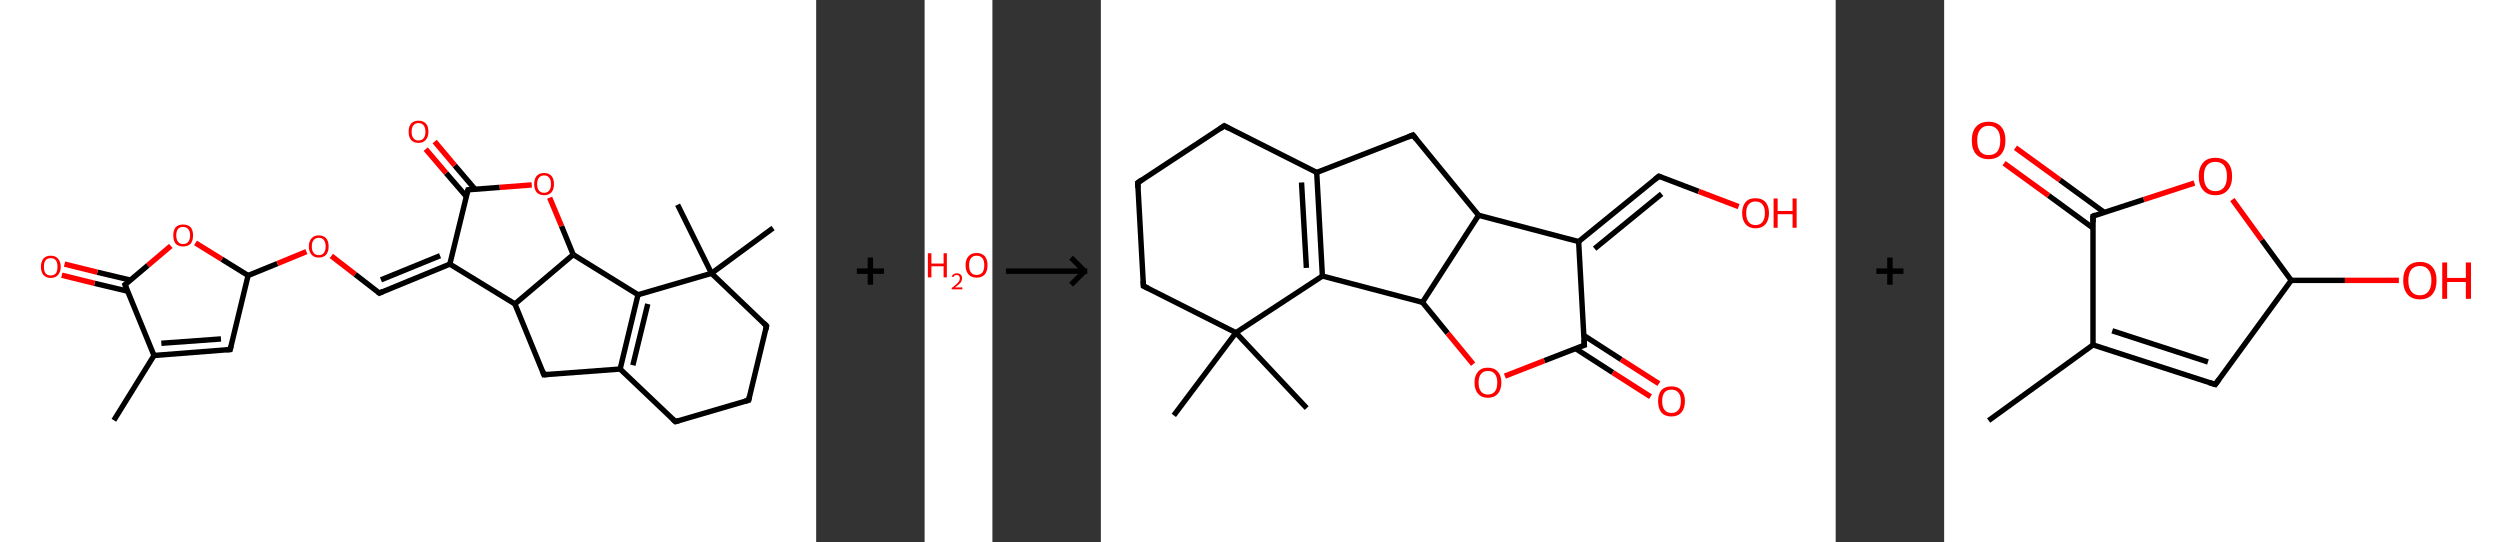 <?xml version='1.0' encoding='ASCII' standalone='yes'?>
<svg xmlns="http://www.w3.org/2000/svg" xmlns:xlink="http://www.w3.org/1999/xlink" version="1.1" width="922.0px" viewBox="0 0 922.0 200.0" height="200.0px">
  <rect x="0" y="0" width="922.0" height="200.0" fill="#333333" stroke="none"/>
  <g>
    <g transform="translate(0, 0) scale(1 1) "><!-- END OF HEADER -->
<rect style="opacity:1.0;fill:#FFFFFF;stroke:none" width="301.0" height="200.0" x="0.0" y="0.0"> </rect>
<path class="bond-0 atom-0 atom-1" d="M 42.0,155.0 L 56.8,131.1" style="fill:none;fill-rule:evenodd;stroke:#000000;stroke-width:2.0px;stroke-linecap:butt;stroke-linejoin:miter;stroke-opacity:1"/>
<path class="bond-1 atom-1 atom-2" d="M 56.8,131.1 L 84.9,128.9" style="fill:none;fill-rule:evenodd;stroke:#000000;stroke-width:2.0px;stroke-linecap:butt;stroke-linejoin:miter;stroke-opacity:1"/>
<path class="bond-1 atom-1 atom-2" d="M 59.5,126.6 L 81.5,125.0" style="fill:none;fill-rule:evenodd;stroke:#000000;stroke-width:2.0px;stroke-linecap:butt;stroke-linejoin:miter;stroke-opacity:1"/>
<path class="bond-2 atom-2 atom-3" d="M 84.9,128.9 L 91.5,101.6" style="fill:none;fill-rule:evenodd;stroke:#000000;stroke-width:2.0px;stroke-linecap:butt;stroke-linejoin:miter;stroke-opacity:1"/>
<path class="bond-3 atom-3 atom-4" d="M 91.5,101.6 L 102.3,97.2" style="fill:none;fill-rule:evenodd;stroke:#000000;stroke-width:2.0px;stroke-linecap:butt;stroke-linejoin:miter;stroke-opacity:1"/>
<path class="bond-3 atom-3 atom-4" d="M 102.3,97.2 L 113.0,92.8" style="fill:none;fill-rule:evenodd;stroke:#FF0000;stroke-width:2.0px;stroke-linecap:butt;stroke-linejoin:miter;stroke-opacity:1"/>
<path class="bond-4 atom-4 atom-5" d="M 122.2,94.4 L 131.0,101.2" style="fill:none;fill-rule:evenodd;stroke:#FF0000;stroke-width:2.0px;stroke-linecap:butt;stroke-linejoin:miter;stroke-opacity:1"/>
<path class="bond-4 atom-4 atom-5" d="M 131.0,101.2 L 139.9,108.1" style="fill:none;fill-rule:evenodd;stroke:#000000;stroke-width:2.0px;stroke-linecap:butt;stroke-linejoin:miter;stroke-opacity:1"/>
<path class="bond-5 atom-5 atom-6" d="M 139.9,108.1 L 165.9,97.4" style="fill:none;fill-rule:evenodd;stroke:#000000;stroke-width:2.0px;stroke-linecap:butt;stroke-linejoin:miter;stroke-opacity:1"/>
<path class="bond-5 atom-5 atom-6" d="M 140.5,103.2 L 162.3,94.3" style="fill:none;fill-rule:evenodd;stroke:#000000;stroke-width:2.0px;stroke-linecap:butt;stroke-linejoin:miter;stroke-opacity:1"/>
<path class="bond-6 atom-6 atom-7" d="M 165.9,97.4 L 172.6,70.0" style="fill:none;fill-rule:evenodd;stroke:#000000;stroke-width:2.0px;stroke-linecap:butt;stroke-linejoin:miter;stroke-opacity:1"/>
<path class="bond-7 atom-7 atom-8" d="M 175.2,69.8 L 167.7,61.0" style="fill:none;fill-rule:evenodd;stroke:#000000;stroke-width:2.0px;stroke-linecap:butt;stroke-linejoin:miter;stroke-opacity:1"/>
<path class="bond-7 atom-7 atom-8" d="M 167.7,61.0 L 160.3,52.2" style="fill:none;fill-rule:evenodd;stroke:#FF0000;stroke-width:2.0px;stroke-linecap:butt;stroke-linejoin:miter;stroke-opacity:1"/>
<path class="bond-7 atom-7 atom-8" d="M 172.0,72.5 L 164.5,63.8" style="fill:none;fill-rule:evenodd;stroke:#000000;stroke-width:2.0px;stroke-linecap:butt;stroke-linejoin:miter;stroke-opacity:1"/>
<path class="bond-7 atom-7 atom-8" d="M 164.5,63.8 L 157.0,55.0" style="fill:none;fill-rule:evenodd;stroke:#FF0000;stroke-width:2.0px;stroke-linecap:butt;stroke-linejoin:miter;stroke-opacity:1"/>
<path class="bond-8 atom-7 atom-9" d="M 172.6,70.0 L 184.3,69.1" style="fill:none;fill-rule:evenodd;stroke:#000000;stroke-width:2.0px;stroke-linecap:butt;stroke-linejoin:miter;stroke-opacity:1"/>
<path class="bond-8 atom-7 atom-9" d="M 184.3,69.1 L 196.1,68.2" style="fill:none;fill-rule:evenodd;stroke:#FF0000;stroke-width:2.0px;stroke-linecap:butt;stroke-linejoin:miter;stroke-opacity:1"/>
<path class="bond-9 atom-9 atom-10" d="M 202.7,72.9 L 207.1,83.4" style="fill:none;fill-rule:evenodd;stroke:#FF0000;stroke-width:2.0px;stroke-linecap:butt;stroke-linejoin:miter;stroke-opacity:1"/>
<path class="bond-9 atom-9 atom-10" d="M 207.1,83.4 L 211.4,93.9" style="fill:none;fill-rule:evenodd;stroke:#000000;stroke-width:2.0px;stroke-linecap:butt;stroke-linejoin:miter;stroke-opacity:1"/>
<path class="bond-10 atom-10 atom-11" d="M 211.4,93.9 L 235.3,108.7" style="fill:none;fill-rule:evenodd;stroke:#000000;stroke-width:2.0px;stroke-linecap:butt;stroke-linejoin:miter;stroke-opacity:1"/>
<path class="bond-11 atom-11 atom-12" d="M 235.3,108.7 L 228.7,136.1" style="fill:none;fill-rule:evenodd;stroke:#000000;stroke-width:2.0px;stroke-linecap:butt;stroke-linejoin:miter;stroke-opacity:1"/>
<path class="bond-11 atom-11 atom-12" d="M 238.9,112.1 L 233.4,134.7" style="fill:none;fill-rule:evenodd;stroke:#000000;stroke-width:2.0px;stroke-linecap:butt;stroke-linejoin:miter;stroke-opacity:1"/>
<path class="bond-12 atom-12 atom-13" d="M 228.7,136.1 L 249.1,155.5" style="fill:none;fill-rule:evenodd;stroke:#000000;stroke-width:2.0px;stroke-linecap:butt;stroke-linejoin:miter;stroke-opacity:1"/>
<path class="bond-13 atom-13 atom-14" d="M 249.1,155.5 L 276.1,147.6" style="fill:none;fill-rule:evenodd;stroke:#000000;stroke-width:2.0px;stroke-linecap:butt;stroke-linejoin:miter;stroke-opacity:1"/>
<path class="bond-14 atom-14 atom-15" d="M 276.1,147.6 L 282.7,120.2" style="fill:none;fill-rule:evenodd;stroke:#000000;stroke-width:2.0px;stroke-linecap:butt;stroke-linejoin:miter;stroke-opacity:1"/>
<path class="bond-15 atom-15 atom-16" d="M 282.7,120.2 L 262.4,100.8" style="fill:none;fill-rule:evenodd;stroke:#000000;stroke-width:2.0px;stroke-linecap:butt;stroke-linejoin:miter;stroke-opacity:1"/>
<path class="bond-16 atom-16 atom-17" d="M 262.4,100.8 L 249.9,75.5" style="fill:none;fill-rule:evenodd;stroke:#000000;stroke-width:2.0px;stroke-linecap:butt;stroke-linejoin:miter;stroke-opacity:1"/>
<path class="bond-17 atom-16 atom-18" d="M 262.4,100.8 L 285.1,84.1" style="fill:none;fill-rule:evenodd;stroke:#000000;stroke-width:2.0px;stroke-linecap:butt;stroke-linejoin:miter;stroke-opacity:1"/>
<path class="bond-18 atom-12 atom-19" d="M 228.7,136.1 L 200.6,138.2" style="fill:none;fill-rule:evenodd;stroke:#000000;stroke-width:2.0px;stroke-linecap:butt;stroke-linejoin:miter;stroke-opacity:1"/>
<path class="bond-19 atom-19 atom-20" d="M 200.6,138.2 L 189.9,112.1" style="fill:none;fill-rule:evenodd;stroke:#000000;stroke-width:2.0px;stroke-linecap:butt;stroke-linejoin:miter;stroke-opacity:1"/>
<path class="bond-20 atom-3 atom-21" d="M 91.5,101.6 L 81.8,95.6" style="fill:none;fill-rule:evenodd;stroke:#000000;stroke-width:2.0px;stroke-linecap:butt;stroke-linejoin:miter;stroke-opacity:1"/>
<path class="bond-20 atom-3 atom-21" d="M 81.8,95.6 L 72.1,89.6" style="fill:none;fill-rule:evenodd;stroke:#FF0000;stroke-width:2.0px;stroke-linecap:butt;stroke-linejoin:miter;stroke-opacity:1"/>
<path class="bond-21 atom-21 atom-22" d="M 63.0,90.7 L 54.5,97.9" style="fill:none;fill-rule:evenodd;stroke:#FF0000;stroke-width:2.0px;stroke-linecap:butt;stroke-linejoin:miter;stroke-opacity:1"/>
<path class="bond-21 atom-21 atom-22" d="M 54.5,97.9 L 46.1,105.0" style="fill:none;fill-rule:evenodd;stroke:#000000;stroke-width:2.0px;stroke-linecap:butt;stroke-linejoin:miter;stroke-opacity:1"/>
<path class="bond-22 atom-22 atom-23" d="M 48.1,103.3 L 35.9,100.4" style="fill:none;fill-rule:evenodd;stroke:#000000;stroke-width:2.0px;stroke-linecap:butt;stroke-linejoin:miter;stroke-opacity:1"/>
<path class="bond-22 atom-22 atom-23" d="M 35.9,100.4 L 23.8,97.4" style="fill:none;fill-rule:evenodd;stroke:#FF0000;stroke-width:2.0px;stroke-linecap:butt;stroke-linejoin:miter;stroke-opacity:1"/>
<path class="bond-22 atom-22 atom-23" d="M 47.1,107.4 L 34.9,104.5" style="fill:none;fill-rule:evenodd;stroke:#000000;stroke-width:2.0px;stroke-linecap:butt;stroke-linejoin:miter;stroke-opacity:1"/>
<path class="bond-22 atom-22 atom-23" d="M 34.9,104.5 L 22.8,101.5" style="fill:none;fill-rule:evenodd;stroke:#FF0000;stroke-width:2.0px;stroke-linecap:butt;stroke-linejoin:miter;stroke-opacity:1"/>
<path class="bond-23 atom-22 atom-1" d="M 46.1,105.0 L 56.8,131.1" style="fill:none;fill-rule:evenodd;stroke:#000000;stroke-width:2.0px;stroke-linecap:butt;stroke-linejoin:miter;stroke-opacity:1"/>
<path class="bond-24 atom-20 atom-6" d="M 189.9,112.1 L 165.9,97.4" style="fill:none;fill-rule:evenodd;stroke:#000000;stroke-width:2.0px;stroke-linecap:butt;stroke-linejoin:miter;stroke-opacity:1"/>
<path class="bond-25 atom-20 atom-10" d="M 189.9,112.1 L 211.4,93.9" style="fill:none;fill-rule:evenodd;stroke:#000000;stroke-width:2.0px;stroke-linecap:butt;stroke-linejoin:miter;stroke-opacity:1"/>
<path class="bond-26 atom-16 atom-11" d="M 262.4,100.8 L 235.3,108.7" style="fill:none;fill-rule:evenodd;stroke:#000000;stroke-width:2.0px;stroke-linecap:butt;stroke-linejoin:miter;stroke-opacity:1"/>
<path d="M 83.5,129.0 L 84.9,128.9 L 85.2,127.6" style="fill:none;stroke:#000000;stroke-width:2.0px;stroke-linecap:butt;stroke-linejoin:miter;stroke-opacity:1;"/>
<path d="M 139.4,107.7 L 139.9,108.1 L 141.2,107.5" style="fill:none;stroke:#000000;stroke-width:2.0px;stroke-linecap:butt;stroke-linejoin:miter;stroke-opacity:1;"/>
<path d="M 172.2,71.4 L 172.6,70.0 L 173.2,69.9" style="fill:none;stroke:#000000;stroke-width:2.0px;stroke-linecap:butt;stroke-linejoin:miter;stroke-opacity:1;"/>
<path d="M 248.0,154.5 L 249.1,155.5 L 250.4,155.1" style="fill:none;stroke:#000000;stroke-width:2.0px;stroke-linecap:butt;stroke-linejoin:miter;stroke-opacity:1;"/>
<path d="M 274.7,148.0 L 276.1,147.6 L 276.4,146.2" style="fill:none;stroke:#000000;stroke-width:2.0px;stroke-linecap:butt;stroke-linejoin:miter;stroke-opacity:1;"/>
<path d="M 282.4,121.6 L 282.7,120.2 L 281.7,119.2" style="fill:none;stroke:#000000;stroke-width:2.0px;stroke-linecap:butt;stroke-linejoin:miter;stroke-opacity:1;"/>
<path d="M 202.0,138.1 L 200.6,138.2 L 200.1,136.9" style="fill:none;stroke:#000000;stroke-width:2.0px;stroke-linecap:butt;stroke-linejoin:miter;stroke-opacity:1;"/>
<path d="M 46.5,104.7 L 46.1,105.0 L 46.6,106.3" style="fill:none;stroke:#000000;stroke-width:2.0px;stroke-linecap:butt;stroke-linejoin:miter;stroke-opacity:1;"/>
<path class="atom-4" d="M 113.9 90.9 Q 113.9 89.0, 114.9 87.9 Q 115.8 86.8, 117.6 86.8 Q 119.3 86.8, 120.3 87.9 Q 121.2 89.0, 121.2 90.9 Q 121.2 92.8, 120.3 93.9 Q 119.3 95.0, 117.6 95.0 Q 115.8 95.0, 114.9 93.9 Q 113.9 92.8, 113.9 90.9 M 117.6 94.1 Q 118.8 94.1, 119.4 93.3 Q 120.1 92.5, 120.1 90.9 Q 120.1 89.3, 119.4 88.5 Q 118.8 87.7, 117.6 87.7 Q 116.4 87.7, 115.7 88.5 Q 115.0 89.3, 115.0 90.9 Q 115.0 92.5, 115.7 93.3 Q 116.4 94.1, 117.6 94.1 " fill="#FF0000"/>
<path class="atom-8" d="M 150.7 48.6 Q 150.7 46.6, 151.6 45.6 Q 152.6 44.5, 154.3 44.5 Q 156.1 44.5, 157.1 45.6 Q 158.0 46.6, 158.0 48.6 Q 158.0 50.5, 157.0 51.6 Q 156.1 52.7, 154.3 52.7 Q 152.6 52.7, 151.6 51.6 Q 150.7 50.5, 150.7 48.6 M 154.3 51.8 Q 155.6 51.8, 156.2 51.0 Q 156.9 50.2, 156.9 48.6 Q 156.9 47.0, 156.2 46.2 Q 155.6 45.4, 154.3 45.4 Q 153.1 45.4, 152.5 46.2 Q 151.8 47.0, 151.8 48.6 Q 151.8 50.2, 152.5 51.0 Q 153.1 51.8, 154.3 51.8 " fill="#FF0000"/>
<path class="atom-9" d="M 197.0 67.9 Q 197.0 66.0, 197.9 64.9 Q 198.9 63.8, 200.7 63.8 Q 202.4 63.8, 203.4 64.9 Q 204.3 66.0, 204.3 67.9 Q 204.3 69.8, 203.4 70.9 Q 202.4 72.0, 200.7 72.0 Q 198.9 72.0, 197.9 70.9 Q 197.0 69.8, 197.0 67.9 M 200.7 71.1 Q 201.9 71.1, 202.5 70.3 Q 203.2 69.5, 203.2 67.9 Q 203.2 66.3, 202.5 65.5 Q 201.9 64.7, 200.7 64.7 Q 199.4 64.7, 198.8 65.5 Q 198.1 66.3, 198.1 67.9 Q 198.1 69.5, 198.8 70.3 Q 199.4 71.1, 200.7 71.1 " fill="#FF0000"/>
<path class="atom-21" d="M 63.9 86.8 Q 63.9 84.9, 64.8 83.8 Q 65.8 82.8, 67.5 82.8 Q 69.3 82.8, 70.3 83.8 Q 71.2 84.9, 71.2 86.8 Q 71.2 88.8, 70.3 89.9 Q 69.3 90.9, 67.5 90.9 Q 65.8 90.9, 64.8 89.9 Q 63.9 88.8, 63.9 86.8 M 67.5 90.0 Q 68.8 90.0, 69.4 89.2 Q 70.1 88.4, 70.1 86.8 Q 70.1 85.2, 69.4 84.5 Q 68.8 83.7, 67.5 83.7 Q 66.3 83.7, 65.7 84.4 Q 65.0 85.2, 65.0 86.8 Q 65.0 88.4, 65.7 89.2 Q 66.3 90.0, 67.5 90.0 " fill="#FF0000"/>
<path class="atom-23" d="M 15.1 98.4 Q 15.1 96.5, 16.0 95.4 Q 16.9 94.3, 18.7 94.3 Q 20.5 94.3, 21.4 95.4 Q 22.4 96.5, 22.4 98.4 Q 22.4 100.3, 21.4 101.4 Q 20.5 102.5, 18.7 102.5 Q 17.0 102.5, 16.0 101.4 Q 15.1 100.3, 15.1 98.4 M 18.7 101.6 Q 19.9 101.6, 20.6 100.8 Q 21.2 100.0, 21.2 98.4 Q 21.2 96.8, 20.6 96.0 Q 19.9 95.2, 18.7 95.2 Q 17.5 95.2, 16.8 96.0 Q 16.2 96.8, 16.2 98.4 Q 16.2 100.0, 16.8 100.8 Q 17.5 101.6, 18.7 101.6 " fill="#FF0000"/>
</g>
    <g transform="translate(301.0, 0) scale(1 1) "><line x1="15" y1="100" x2="25" y2="100" style="stroke:rgb(0,0,0);stroke-width:2"/>
  <line x1="20" y1="95" x2="20" y2="105" style="stroke:rgb(0,0,0);stroke-width:2"/>
</g>
    <g transform="translate(341.0, 0) scale(1 1) "><!-- END OF HEADER -->
<rect style="opacity:1.0;fill:#FFFFFF;stroke:none" width="25.0" height="200.0" x="0.0" y="0.0"> </rect>
<path class="atom-0" d="M 1.2 93.4 L 2.5 93.4 L 2.5 97.2 L 7.0 97.2 L 7.0 93.4 L 8.2 93.4 L 8.2 102.3 L 7.0 102.3 L 7.0 98.2 L 2.5 98.2 L 2.5 102.3 L 1.2 102.3 L 1.2 93.4 " fill="#FF0000"/>
<path class="atom-0" d="M 10.0 102.0 Q 10.2 101.4, 10.7 101.1 Q 11.2 100.8, 11.9 100.8 Q 12.8 100.8, 13.3 101.3 Q 13.8 101.7, 13.8 102.6 Q 13.8 103.5, 13.2 104.3 Q 12.5 105.1, 11.2 106.0 L 13.9 106.0 L 13.9 106.7 L 10.0 106.7 L 10.0 106.2 Q 11.1 105.4, 11.7 104.8 Q 12.4 104.2, 12.7 103.7 Q 13.0 103.2, 13.0 102.6 Q 13.0 102.1, 12.7 101.8 Q 12.4 101.4, 11.9 101.4 Q 11.5 101.4, 11.1 101.6 Q 10.8 101.8, 10.6 102.2 L 10.0 102.0 " fill="#FF0000"/>
<path class="atom-0" d="M 15.1 97.8 Q 15.1 95.7, 16.2 94.5 Q 17.2 93.3, 19.2 93.3 Q 21.1 93.3, 22.2 94.5 Q 23.2 95.7, 23.2 97.8 Q 23.2 100.0, 22.2 101.2 Q 21.1 102.4, 19.2 102.4 Q 17.2 102.4, 16.2 101.2 Q 15.1 100.0, 15.1 97.8 M 19.2 101.4 Q 20.5 101.4, 21.3 100.5 Q 22.0 99.6, 22.0 97.8 Q 22.0 96.1, 21.3 95.2 Q 20.5 94.3, 19.2 94.3 Q 17.8 94.3, 17.1 95.2 Q 16.4 96.1, 16.4 97.8 Q 16.4 99.6, 17.1 100.5 Q 17.8 101.4, 19.2 101.4 " fill="#FF0000"/>
</g>
    <g transform="translate(366.0, 0) scale(1 1) "><line x1="5" y1="100" x2="35" y2="100" style="stroke:rgb(0,0,0);stroke-width:2"/>
  <line x1="34" y1="100" x2="29" y2="95" style="stroke:rgb(0,0,0);stroke-width:2"/>
  <line x1="34" y1="100" x2="29" y2="105" style="stroke:rgb(0,0,0);stroke-width:2"/>
</g>
    <g transform="translate(406.0, 0) scale(1 1) "><!-- END OF HEADER -->
<rect style="opacity:1.0;fill:#FFFFFF;stroke:none" width="271.0" height="200.0" x="0.0" y="0.0"> </rect>
<path class="bond-0 atom-0 atom-1" d="M 75.9,150.5 L 49.8,122.7" style="fill:none;fill-rule:evenodd;stroke:#000000;stroke-width:2.0px;stroke-linecap:butt;stroke-linejoin:miter;stroke-opacity:1"/>
<path class="bond-1 atom-1 atom-2" d="M 49.8,122.7 L 26.9,153.2" style="fill:none;fill-rule:evenodd;stroke:#000000;stroke-width:2.0px;stroke-linecap:butt;stroke-linejoin:miter;stroke-opacity:1"/>
<path class="bond-2 atom-1 atom-3" d="M 49.8,122.7 L 15.7,105.5" style="fill:none;fill-rule:evenodd;stroke:#000000;stroke-width:2.0px;stroke-linecap:butt;stroke-linejoin:miter;stroke-opacity:1"/>
<path class="bond-3 atom-3 atom-4" d="M 15.7,105.5 L 13.6,67.4" style="fill:none;fill-rule:evenodd;stroke:#000000;stroke-width:2.0px;stroke-linecap:butt;stroke-linejoin:miter;stroke-opacity:1"/>
<path class="bond-4 atom-4 atom-5" d="M 13.6,67.4 L 45.5,46.4" style="fill:none;fill-rule:evenodd;stroke:#000000;stroke-width:2.0px;stroke-linecap:butt;stroke-linejoin:miter;stroke-opacity:1"/>
<path class="bond-5 atom-5 atom-6" d="M 45.5,46.4 L 79.6,63.6" style="fill:none;fill-rule:evenodd;stroke:#000000;stroke-width:2.0px;stroke-linecap:butt;stroke-linejoin:miter;stroke-opacity:1"/>
<path class="bond-6 atom-6 atom-7" d="M 79.6,63.6 L 81.7,101.8" style="fill:none;fill-rule:evenodd;stroke:#000000;stroke-width:2.0px;stroke-linecap:butt;stroke-linejoin:miter;stroke-opacity:1"/>
<path class="bond-6 atom-6 atom-7" d="M 74.0,67.3 L 75.8,98.8" style="fill:none;fill-rule:evenodd;stroke:#000000;stroke-width:2.0px;stroke-linecap:butt;stroke-linejoin:miter;stroke-opacity:1"/>
<path class="bond-7 atom-7 atom-8" d="M 81.7,101.8 L 118.6,111.5" style="fill:none;fill-rule:evenodd;stroke:#000000;stroke-width:2.0px;stroke-linecap:butt;stroke-linejoin:miter;stroke-opacity:1"/>
<path class="bond-8 atom-8 atom-9" d="M 118.6,111.5 L 127.9,122.9" style="fill:none;fill-rule:evenodd;stroke:#000000;stroke-width:2.0px;stroke-linecap:butt;stroke-linejoin:miter;stroke-opacity:1"/>
<path class="bond-8 atom-8 atom-9" d="M 127.9,122.9 L 137.3,134.3" style="fill:none;fill-rule:evenodd;stroke:#FF0000;stroke-width:2.0px;stroke-linecap:butt;stroke-linejoin:miter;stroke-opacity:1"/>
<path class="bond-9 atom-9 atom-10" d="M 149.0,138.7 L 163.6,133.0" style="fill:none;fill-rule:evenodd;stroke:#FF0000;stroke-width:2.0px;stroke-linecap:butt;stroke-linejoin:miter;stroke-opacity:1"/>
<path class="bond-9 atom-9 atom-10" d="M 163.6,133.0 L 178.3,127.3" style="fill:none;fill-rule:evenodd;stroke:#000000;stroke-width:2.0px;stroke-linecap:butt;stroke-linejoin:miter;stroke-opacity:1"/>
<path class="bond-10 atom-10 atom-11" d="M 175.0,128.5 L 188.8,137.4" style="fill:none;fill-rule:evenodd;stroke:#000000;stroke-width:2.0px;stroke-linecap:butt;stroke-linejoin:miter;stroke-opacity:1"/>
<path class="bond-10 atom-10 atom-11" d="M 188.8,137.4 L 202.7,146.3" style="fill:none;fill-rule:evenodd;stroke:#FF0000;stroke-width:2.0px;stroke-linecap:butt;stroke-linejoin:miter;stroke-opacity:1"/>
<path class="bond-10 atom-10 atom-11" d="M 178.1,123.7 L 191.9,132.6" style="fill:none;fill-rule:evenodd;stroke:#000000;stroke-width:2.0px;stroke-linecap:butt;stroke-linejoin:miter;stroke-opacity:1"/>
<path class="bond-10 atom-10 atom-11" d="M 191.9,132.6 L 205.8,141.5" style="fill:none;fill-rule:evenodd;stroke:#FF0000;stroke-width:2.0px;stroke-linecap:butt;stroke-linejoin:miter;stroke-opacity:1"/>
<path class="bond-11 atom-10 atom-12" d="M 178.3,127.3 L 176.2,89.1" style="fill:none;fill-rule:evenodd;stroke:#000000;stroke-width:2.0px;stroke-linecap:butt;stroke-linejoin:miter;stroke-opacity:1"/>
<path class="bond-12 atom-12 atom-13" d="M 176.2,89.1 L 205.8,65.0" style="fill:none;fill-rule:evenodd;stroke:#000000;stroke-width:2.0px;stroke-linecap:butt;stroke-linejoin:miter;stroke-opacity:1"/>
<path class="bond-12 atom-12 atom-13" d="M 182.1,91.7 L 206.8,71.5" style="fill:none;fill-rule:evenodd;stroke:#000000;stroke-width:2.0px;stroke-linecap:butt;stroke-linejoin:miter;stroke-opacity:1"/>
<path class="bond-13 atom-13 atom-14" d="M 205.8,65.0 L 220.5,70.6" style="fill:none;fill-rule:evenodd;stroke:#000000;stroke-width:2.0px;stroke-linecap:butt;stroke-linejoin:miter;stroke-opacity:1"/>
<path class="bond-13 atom-13 atom-14" d="M 220.5,70.6 L 235.2,76.2" style="fill:none;fill-rule:evenodd;stroke:#FF0000;stroke-width:2.0px;stroke-linecap:butt;stroke-linejoin:miter;stroke-opacity:1"/>
<path class="bond-14 atom-12 atom-15" d="M 176.2,89.1 L 139.3,79.4" style="fill:none;fill-rule:evenodd;stroke:#000000;stroke-width:2.0px;stroke-linecap:butt;stroke-linejoin:miter;stroke-opacity:1"/>
<path class="bond-15 atom-15 atom-16" d="M 139.3,79.4 L 115.1,49.8" style="fill:none;fill-rule:evenodd;stroke:#000000;stroke-width:2.0px;stroke-linecap:butt;stroke-linejoin:miter;stroke-opacity:1"/>
<path class="bond-16 atom-7 atom-1" d="M 81.7,101.8 L 49.8,122.7" style="fill:none;fill-rule:evenodd;stroke:#000000;stroke-width:2.0px;stroke-linecap:butt;stroke-linejoin:miter;stroke-opacity:1"/>
<path class="bond-17 atom-15 atom-8" d="M 139.3,79.4 L 118.6,111.5" style="fill:none;fill-rule:evenodd;stroke:#000000;stroke-width:2.0px;stroke-linecap:butt;stroke-linejoin:miter;stroke-opacity:1"/>
<path class="bond-18 atom-16 atom-6" d="M 115.1,49.8 L 79.6,63.6" style="fill:none;fill-rule:evenodd;stroke:#000000;stroke-width:2.0px;stroke-linecap:butt;stroke-linejoin:miter;stroke-opacity:1"/>
<path d="M 17.4,106.3 L 15.7,105.5 L 15.6,103.6" style="fill:none;stroke:#000000;stroke-width:2.0px;stroke-linecap:butt;stroke-linejoin:miter;stroke-opacity:1;"/>
<path d="M 13.7,69.3 L 13.6,67.4 L 15.1,66.3" style="fill:none;stroke:#000000;stroke-width:2.0px;stroke-linecap:butt;stroke-linejoin:miter;stroke-opacity:1;"/>
<path d="M 43.9,47.5 L 45.5,46.4 L 47.2,47.3" style="fill:none;stroke:#000000;stroke-width:2.0px;stroke-linecap:butt;stroke-linejoin:miter;stroke-opacity:1;"/>
<path d="M 177.6,127.5 L 178.3,127.3 L 178.2,125.3" style="fill:none;stroke:#000000;stroke-width:2.0px;stroke-linecap:butt;stroke-linejoin:miter;stroke-opacity:1;"/>
<path d="M 204.3,66.2 L 205.8,65.0 L 206.5,65.3" style="fill:none;stroke:#000000;stroke-width:2.0px;stroke-linecap:butt;stroke-linejoin:miter;stroke-opacity:1;"/>
<path d="M 116.3,51.3 L 115.1,49.8 L 113.4,50.5" style="fill:none;stroke:#000000;stroke-width:2.0px;stroke-linecap:butt;stroke-linejoin:miter;stroke-opacity:1;"/>
<path class="atom-9" d="M 137.8 141.1 Q 137.8 138.5, 139.1 137.1 Q 140.3 135.6, 142.7 135.6 Q 145.1 135.6, 146.4 137.1 Q 147.7 138.5, 147.7 141.1 Q 147.7 143.7, 146.4 145.2 Q 145.1 146.7, 142.7 146.7 Q 140.4 146.7, 139.1 145.2 Q 137.8 143.7, 137.8 141.1 M 142.7 145.5 Q 144.4 145.5, 145.3 144.4 Q 146.2 143.3, 146.2 141.1 Q 146.2 139.0, 145.3 137.9 Q 144.4 136.8, 142.7 136.8 Q 141.1 136.8, 140.2 137.9 Q 139.3 139.0, 139.3 141.1 Q 139.3 143.3, 140.2 144.4 Q 141.1 145.5, 142.7 145.5 " fill="#FF0000"/>
<path class="atom-11" d="M 205.5 147.9 Q 205.5 145.4, 206.7 143.9 Q 208.0 142.5, 210.4 142.5 Q 212.8 142.5, 214.1 143.9 Q 215.4 145.4, 215.4 147.9 Q 215.4 150.6, 214.1 152.1 Q 212.8 153.6, 210.4 153.6 Q 208.0 153.6, 206.7 152.1 Q 205.5 150.6, 205.5 147.9 M 210.4 152.3 Q 212.1 152.3, 213.0 151.2 Q 213.9 150.1, 213.9 147.9 Q 213.9 145.8, 213.0 144.8 Q 212.1 143.7, 210.4 143.7 Q 208.8 143.7, 207.9 144.7 Q 207.0 145.8, 207.0 147.9 Q 207.0 150.1, 207.9 151.2 Q 208.8 152.3, 210.4 152.3 " fill="#FF0000"/>
<path class="atom-14" d="M 236.5 78.6 Q 236.5 76.0, 237.8 74.5 Q 239.0 73.1, 241.4 73.1 Q 243.8 73.1, 245.1 74.5 Q 246.4 76.0, 246.4 78.6 Q 246.4 81.2, 245.1 82.7 Q 243.8 84.2, 241.4 84.2 Q 239.1 84.2, 237.8 82.7 Q 236.5 81.2, 236.5 78.6 M 241.4 83.0 Q 243.1 83.0, 244.0 81.9 Q 244.9 80.7, 244.9 78.6 Q 244.9 76.5, 244.0 75.4 Q 243.1 74.3, 241.4 74.3 Q 239.8 74.3, 238.9 75.4 Q 238.0 76.4, 238.0 78.6 Q 238.0 80.8, 238.9 81.9 Q 239.8 83.0, 241.4 83.0 " fill="#FF0000"/>
<path class="atom-14" d="M 248.1 73.2 L 249.6 73.2 L 249.6 77.8 L 255.1 77.8 L 255.1 73.2 L 256.6 73.2 L 256.6 84.0 L 255.1 84.0 L 255.1 79.0 L 249.6 79.0 L 249.6 84.0 L 248.1 84.0 L 248.1 73.2 " fill="#FF0000"/>
</g>
    <g transform="translate(677.0, 0) scale(1 1) "><line x1="15" y1="100" x2="25" y2="100" style="stroke:rgb(0,0,0);stroke-width:2"/>
  <line x1="20" y1="95" x2="20" y2="105" style="stroke:rgb(0,0,0);stroke-width:2"/>
</g>
    <g transform="translate(717.0, 0) scale(1 1) "><!-- END OF HEADER -->
<rect style="opacity:1.0;fill:#FFFFFF;stroke:none" width="205.0" height="200.0" x="0.0" y="0.0"> </rect>
<path class="bond-0 atom-0 atom-1" d="M 16.4,155.1 L 54.9,127.2" style="fill:none;fill-rule:evenodd;stroke:#000000;stroke-width:2.0px;stroke-linecap:butt;stroke-linejoin:miter;stroke-opacity:1"/>
<path class="bond-1 atom-1 atom-2" d="M 54.9,127.2 L 100.0,141.8" style="fill:none;fill-rule:evenodd;stroke:#000000;stroke-width:2.0px;stroke-linecap:butt;stroke-linejoin:miter;stroke-opacity:1"/>
<path class="bond-1 atom-1 atom-2" d="M 62.0,122.0 L 97.3,133.5" style="fill:none;fill-rule:evenodd;stroke:#000000;stroke-width:2.0px;stroke-linecap:butt;stroke-linejoin:miter;stroke-opacity:1"/>
<path class="bond-2 atom-2 atom-3" d="M 100.0,141.8 L 128.0,103.4" style="fill:none;fill-rule:evenodd;stroke:#000000;stroke-width:2.0px;stroke-linecap:butt;stroke-linejoin:miter;stroke-opacity:1"/>
<path class="bond-3 atom-3 atom-4" d="M 128.0,103.4 L 147.8,103.4" style="fill:none;fill-rule:evenodd;stroke:#000000;stroke-width:2.0px;stroke-linecap:butt;stroke-linejoin:miter;stroke-opacity:1"/>
<path class="bond-3 atom-3 atom-4" d="M 147.8,103.4 L 167.7,103.4" style="fill:none;fill-rule:evenodd;stroke:#FF0000;stroke-width:2.0px;stroke-linecap:butt;stroke-linejoin:miter;stroke-opacity:1"/>
<path class="bond-4 atom-3 atom-5" d="M 128.0,103.4 L 117.1,88.5" style="fill:none;fill-rule:evenodd;stroke:#000000;stroke-width:2.0px;stroke-linecap:butt;stroke-linejoin:miter;stroke-opacity:1"/>
<path class="bond-4 atom-3 atom-5" d="M 117.1,88.5 L 106.3,73.6" style="fill:none;fill-rule:evenodd;stroke:#FF0000;stroke-width:2.0px;stroke-linecap:butt;stroke-linejoin:miter;stroke-opacity:1"/>
<path class="bond-5 atom-5 atom-6" d="M 92.3,67.5 L 73.6,73.6" style="fill:none;fill-rule:evenodd;stroke:#FF0000;stroke-width:2.0px;stroke-linecap:butt;stroke-linejoin:miter;stroke-opacity:1"/>
<path class="bond-5 atom-5 atom-6" d="M 73.6,73.6 L 54.9,79.7" style="fill:none;fill-rule:evenodd;stroke:#000000;stroke-width:2.0px;stroke-linecap:butt;stroke-linejoin:miter;stroke-opacity:1"/>
<path class="bond-6 atom-6 atom-7" d="M 59.0,78.3 L 42.7,66.4" style="fill:none;fill-rule:evenodd;stroke:#000000;stroke-width:2.0px;stroke-linecap:butt;stroke-linejoin:miter;stroke-opacity:1"/>
<path class="bond-6 atom-6 atom-7" d="M 42.7,66.4 L 26.3,54.5" style="fill:none;fill-rule:evenodd;stroke:#FF0000;stroke-width:2.0px;stroke-linecap:butt;stroke-linejoin:miter;stroke-opacity:1"/>
<path class="bond-6 atom-6 atom-7" d="M 54.9,84.1 L 38.5,72.1" style="fill:none;fill-rule:evenodd;stroke:#000000;stroke-width:2.0px;stroke-linecap:butt;stroke-linejoin:miter;stroke-opacity:1"/>
<path class="bond-6 atom-6 atom-7" d="M 38.5,72.1 L 22.1,60.2" style="fill:none;fill-rule:evenodd;stroke:#FF0000;stroke-width:2.0px;stroke-linecap:butt;stroke-linejoin:miter;stroke-opacity:1"/>
<path class="bond-7 atom-6 atom-1" d="M 54.9,79.7 L 54.9,127.2" style="fill:none;fill-rule:evenodd;stroke:#000000;stroke-width:2.0px;stroke-linecap:butt;stroke-linejoin:miter;stroke-opacity:1"/>
<path d="M 97.8,141.1 L 100.0,141.8 L 101.4,139.9" style="fill:none;stroke:#000000;stroke-width:2.0px;stroke-linecap:butt;stroke-linejoin:miter;stroke-opacity:1;"/>
<path d="M 55.8,79.3 L 54.9,79.7 L 54.9,82.0" style="fill:none;stroke:#000000;stroke-width:2.0px;stroke-linecap:butt;stroke-linejoin:miter;stroke-opacity:1;"/>
<path class="atom-4" d="M 169.3 103.4 Q 169.3 100.2, 170.9 98.4 Q 172.5 96.6, 175.5 96.6 Q 178.4 96.6, 180.0 98.4 Q 181.6 100.2, 181.6 103.4 Q 181.6 106.7, 180.0 108.6 Q 178.4 110.4, 175.5 110.4 Q 172.5 110.4, 170.9 108.6 Q 169.3 106.7, 169.3 103.4 M 175.5 108.9 Q 177.5 108.9, 178.6 107.5 Q 179.7 106.1, 179.7 103.4 Q 179.7 100.8, 178.6 99.5 Q 177.5 98.1, 175.5 98.1 Q 173.4 98.1, 172.3 99.4 Q 171.2 100.8, 171.2 103.4 Q 171.2 106.2, 172.3 107.5 Q 173.4 108.9, 175.5 108.9 " fill="#FF0000"/>
<path class="atom-4" d="M 183.7 96.8 L 185.5 96.8 L 185.5 102.5 L 192.4 102.5 L 192.4 96.8 L 194.3 96.8 L 194.3 110.2 L 192.4 110.2 L 192.4 104.0 L 185.5 104.0 L 185.5 110.2 L 183.7 110.2 L 183.7 96.8 " fill="#FF0000"/>
<path class="atom-5" d="M 93.9 65.0 Q 93.9 61.8, 95.5 60.0 Q 97.0 58.2, 100.0 58.2 Q 103.0 58.2, 104.6 60.0 Q 106.2 61.8, 106.2 65.0 Q 106.2 68.3, 104.6 70.1 Q 103.0 72.0, 100.0 72.0 Q 97.1 72.0, 95.5 70.1 Q 93.9 68.3, 93.9 65.0 M 100.0 70.5 Q 102.1 70.5, 103.2 69.1 Q 104.3 67.7, 104.3 65.0 Q 104.3 62.4, 103.2 61.0 Q 102.1 59.7, 100.0 59.7 Q 98.0 59.7, 96.9 61.0 Q 95.8 62.3, 95.8 65.0 Q 95.8 67.7, 96.9 69.1 Q 98.0 70.5, 100.0 70.5 " fill="#FF0000"/>
<path class="atom-7" d="M 10.2 51.8 Q 10.2 48.5, 11.8 46.7 Q 13.4 44.9, 16.4 44.9 Q 19.4 44.9, 21.0 46.7 Q 22.6 48.5, 22.6 51.8 Q 22.6 55.0, 21.0 56.9 Q 19.4 58.7, 16.4 58.7 Q 13.5 58.7, 11.8 56.9 Q 10.2 55.1, 10.2 51.8 M 16.4 57.2 Q 18.5 57.2, 19.6 55.9 Q 20.7 54.5, 20.7 51.8 Q 20.7 49.1, 19.6 47.8 Q 18.5 46.4, 16.4 46.4 Q 14.4 46.4, 13.3 47.8 Q 12.2 49.1, 12.2 51.8 Q 12.2 54.5, 13.3 55.9 Q 14.4 57.2, 16.4 57.2 " fill="#FF0000"/>
</g>
  </g>
</svg>
